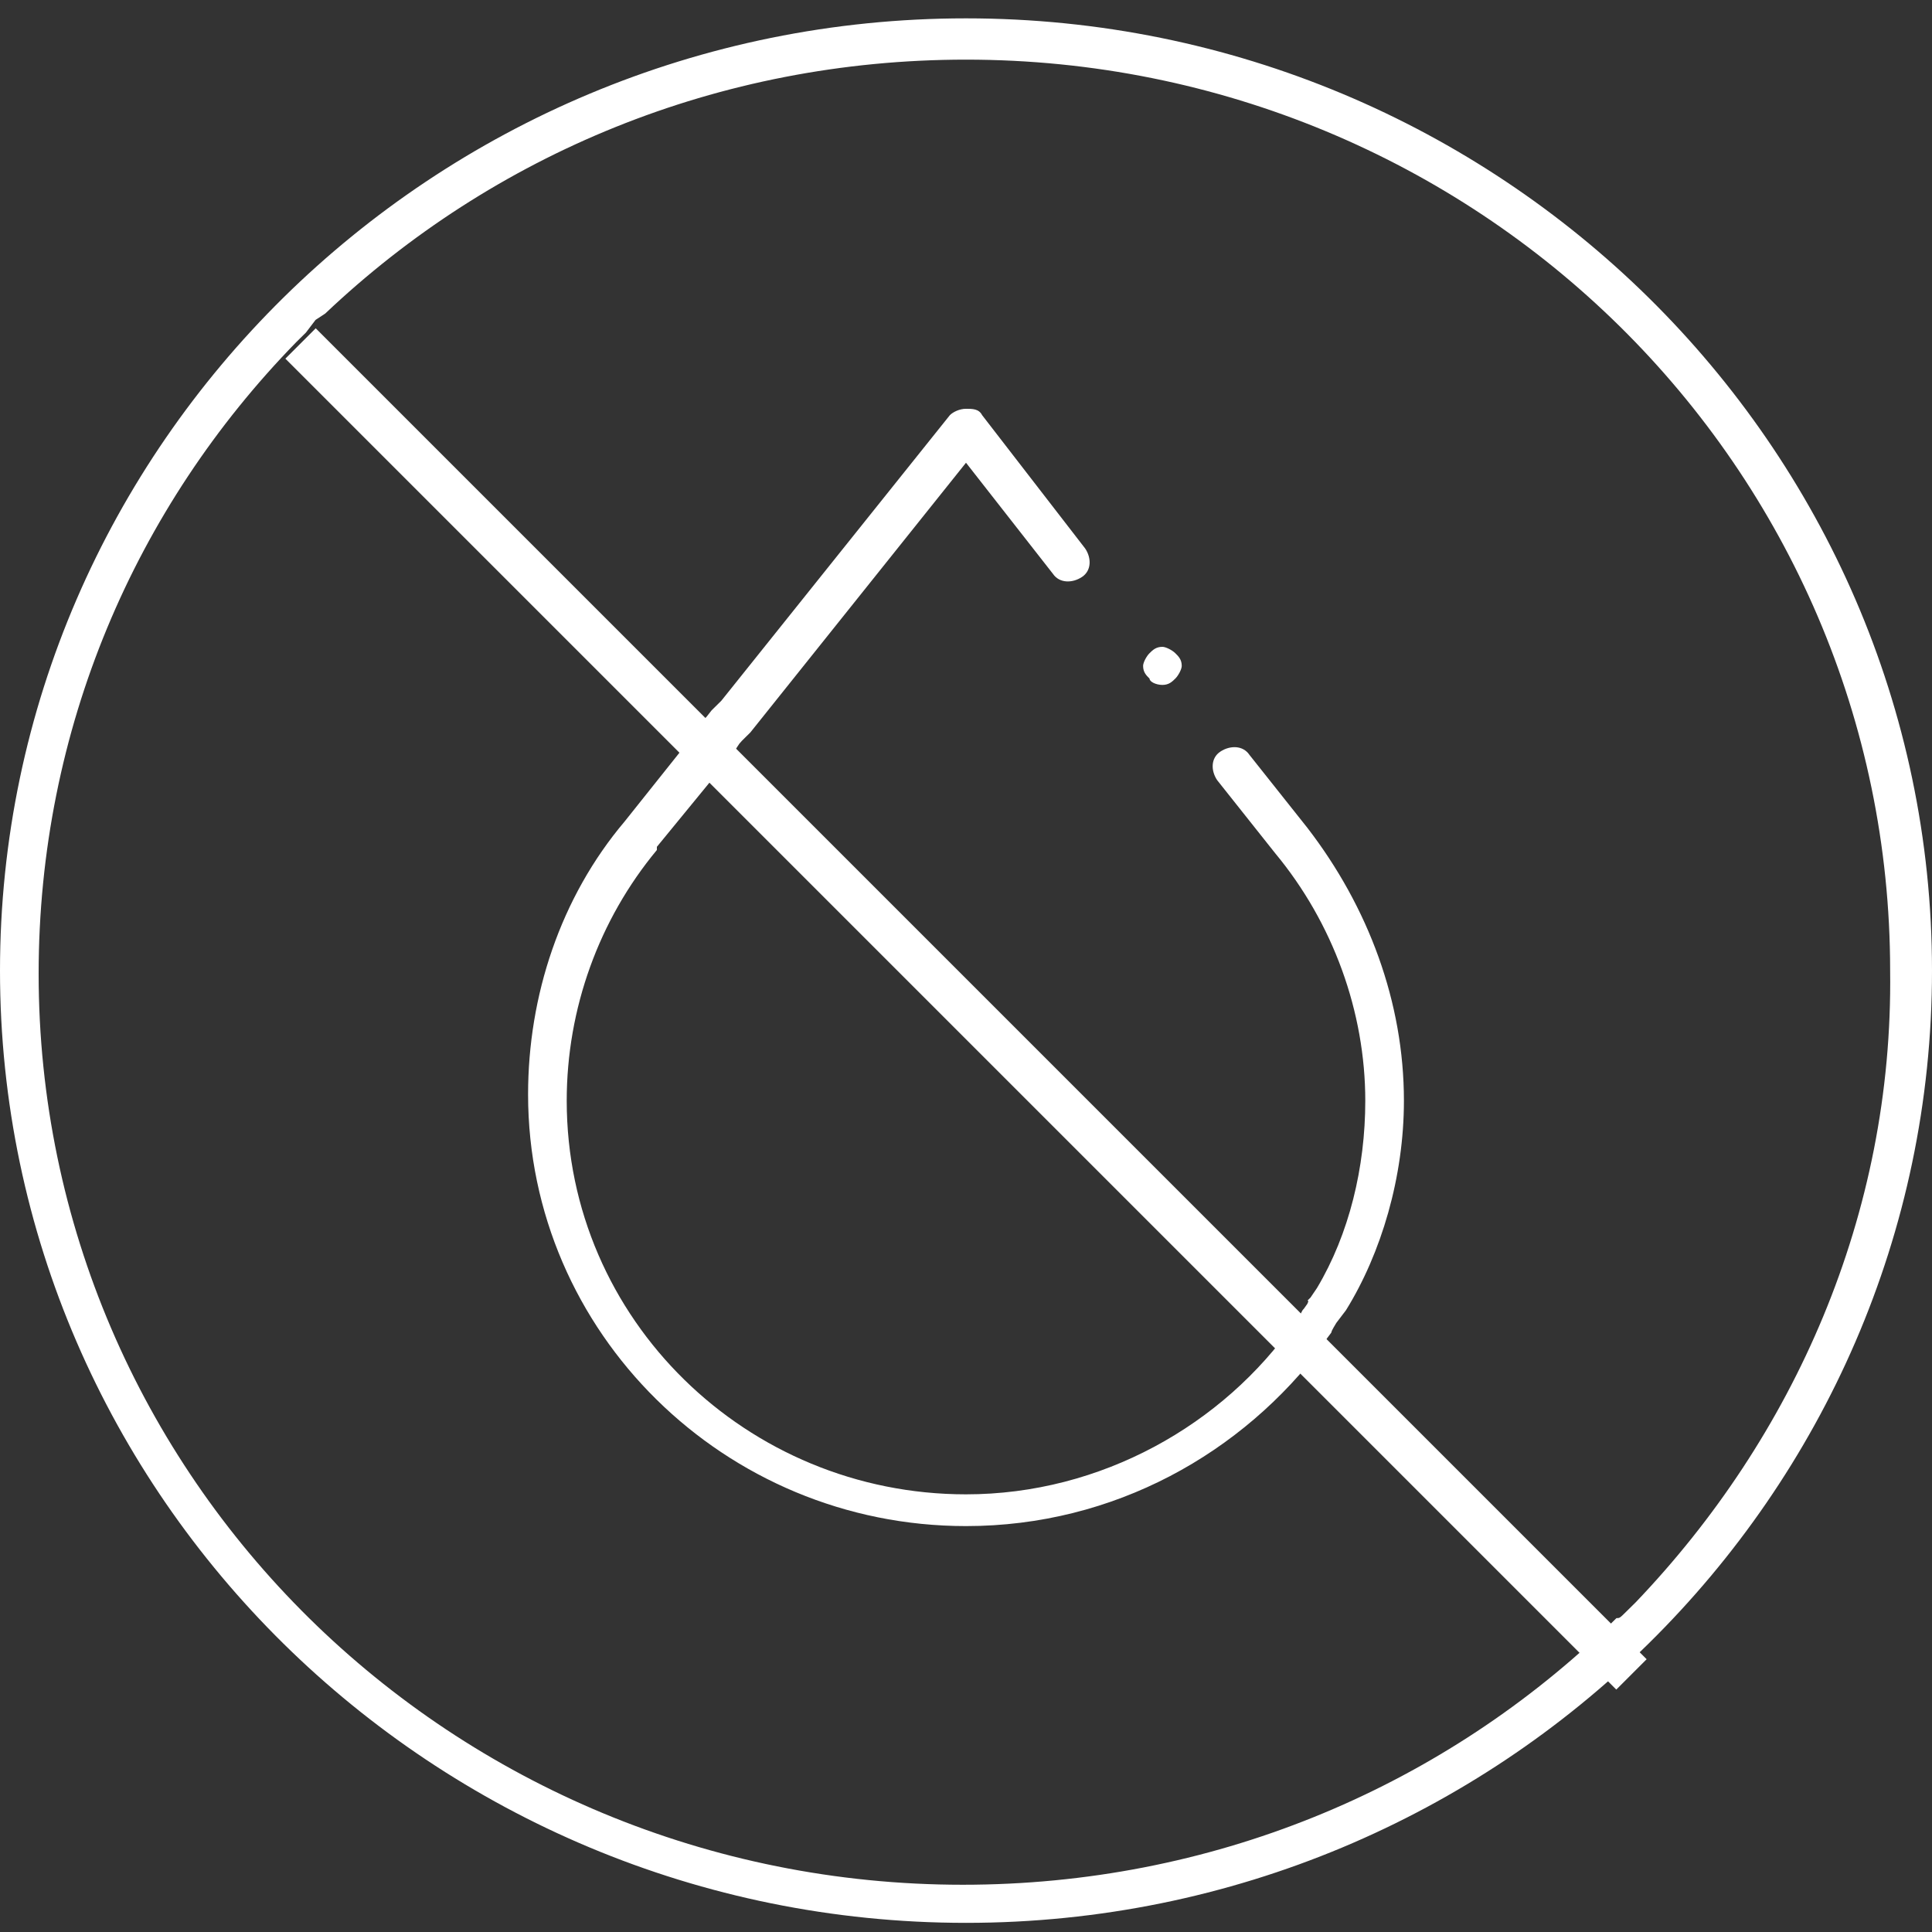 <svg width="90" height="90" viewBox="0 0 90 90" fill="none" xmlns="http://www.w3.org/2000/svg">
<rect x="0" y="0" width="90" height="90" fill="#333333" stroke="none"/>
<path d="M76.8 13.867C68.7 5.883 57.45 0.855 45 0.855C32.55 0.855 21.3 5.883 13.2 13.867C5.1 21.852 0 32.942 0 45.215C0 57.487 5.1 68.577 13.2 76.562C21.3 84.546 32.55 89.574 45 89.574C57.45 89.574 68.7 84.546 76.8 76.562C84.9 68.577 90 57.487 90 45.215C90 32.942 84.9 21.852 76.8 13.867ZM76.2 74.639L75.75 75.083C75.45 75.379 75.45 75.379 75.3 75.379L74.85 75.822L74.7 75.97C66.9 83.363 56.4 87.799 44.85 87.799C33 87.799 22.2 83.068 14.4 75.379C6.6 67.69 1.8 57.044 1.8 45.362C1.8 33.977 6.3 23.627 13.8 15.938L14.25 15.494L14.7 14.902L15.15 14.607C22.95 7.214 33.45 2.778 45 2.778C56.85 2.778 67.65 7.509 75.45 15.198C83.25 22.887 88.05 33.533 88.05 45.215C88.2 56.6 83.55 66.951 76.2 74.639Z" fill="white"/>
<path d="M65.4 51.277C65.4 46.693 63.75 42.257 60.9 38.56L58.2 35.16C57.9 34.716 57.3 34.716 56.85 35.012C56.4 35.307 56.4 35.899 56.7 36.343L59.4 39.743C62.1 42.996 63.6 47.137 63.6 51.277C63.6 54.382 62.85 57.487 61.35 60.001L61.05 60.444C60.75 60.74 61.05 60.444 60.9 60.74C60.6 61.184 60.75 60.888 60.6 61.184L60.3 61.627C57 66.359 51.3 69.612 45 69.612C34.8 69.612 26.4 61.479 26.4 51.277C26.4 46.989 27.9 42.849 30.6 39.596V39.448L33.75 35.603L34.2 35.012C34.5 34.568 34.35 34.716 34.8 34.272L34.95 34.125L45 21.556L49.05 26.731C49.35 27.175 49.95 27.175 50.4 26.879C50.85 26.584 50.85 25.992 50.55 25.549L45.75 19.338C45.6 19.043 45.3 19.043 45 19.043C44.7 19.043 44.4 19.19 44.25 19.338L33.6 32.646L33.15 33.09C32.7 33.681 33 33.237 32.55 33.829L32.4 34.125L29.1 38.265C26.1 41.813 24.6 46.397 24.6 50.981C24.6 62.071 33.75 71.091 45 71.091C51.9 71.091 57.9 67.69 61.65 62.662L61.8 62.367C62.25 61.775 61.8 62.367 62.25 61.627L62.7 61.036C64.35 58.374 65.4 54.825 65.4 51.277Z" fill="white"/>
<path d="M54.15 31.906C54.45 31.906 54.6 31.759 54.75 31.611C54.9 31.463 55.05 31.167 55.05 31.019C55.05 30.724 54.9 30.576 54.75 30.428C54.6 30.28 54.3 30.132 54.15 30.132C53.85 30.132 53.7 30.28 53.55 30.428C53.4 30.576 53.25 30.871 53.25 31.019C53.25 31.315 53.4 31.463 53.55 31.611C53.55 31.759 53.85 31.906 54.15 31.906Z" fill="white"/>
<path d="M14 16L76 78" stroke="white" stroke-width="2"/>
</svg>
